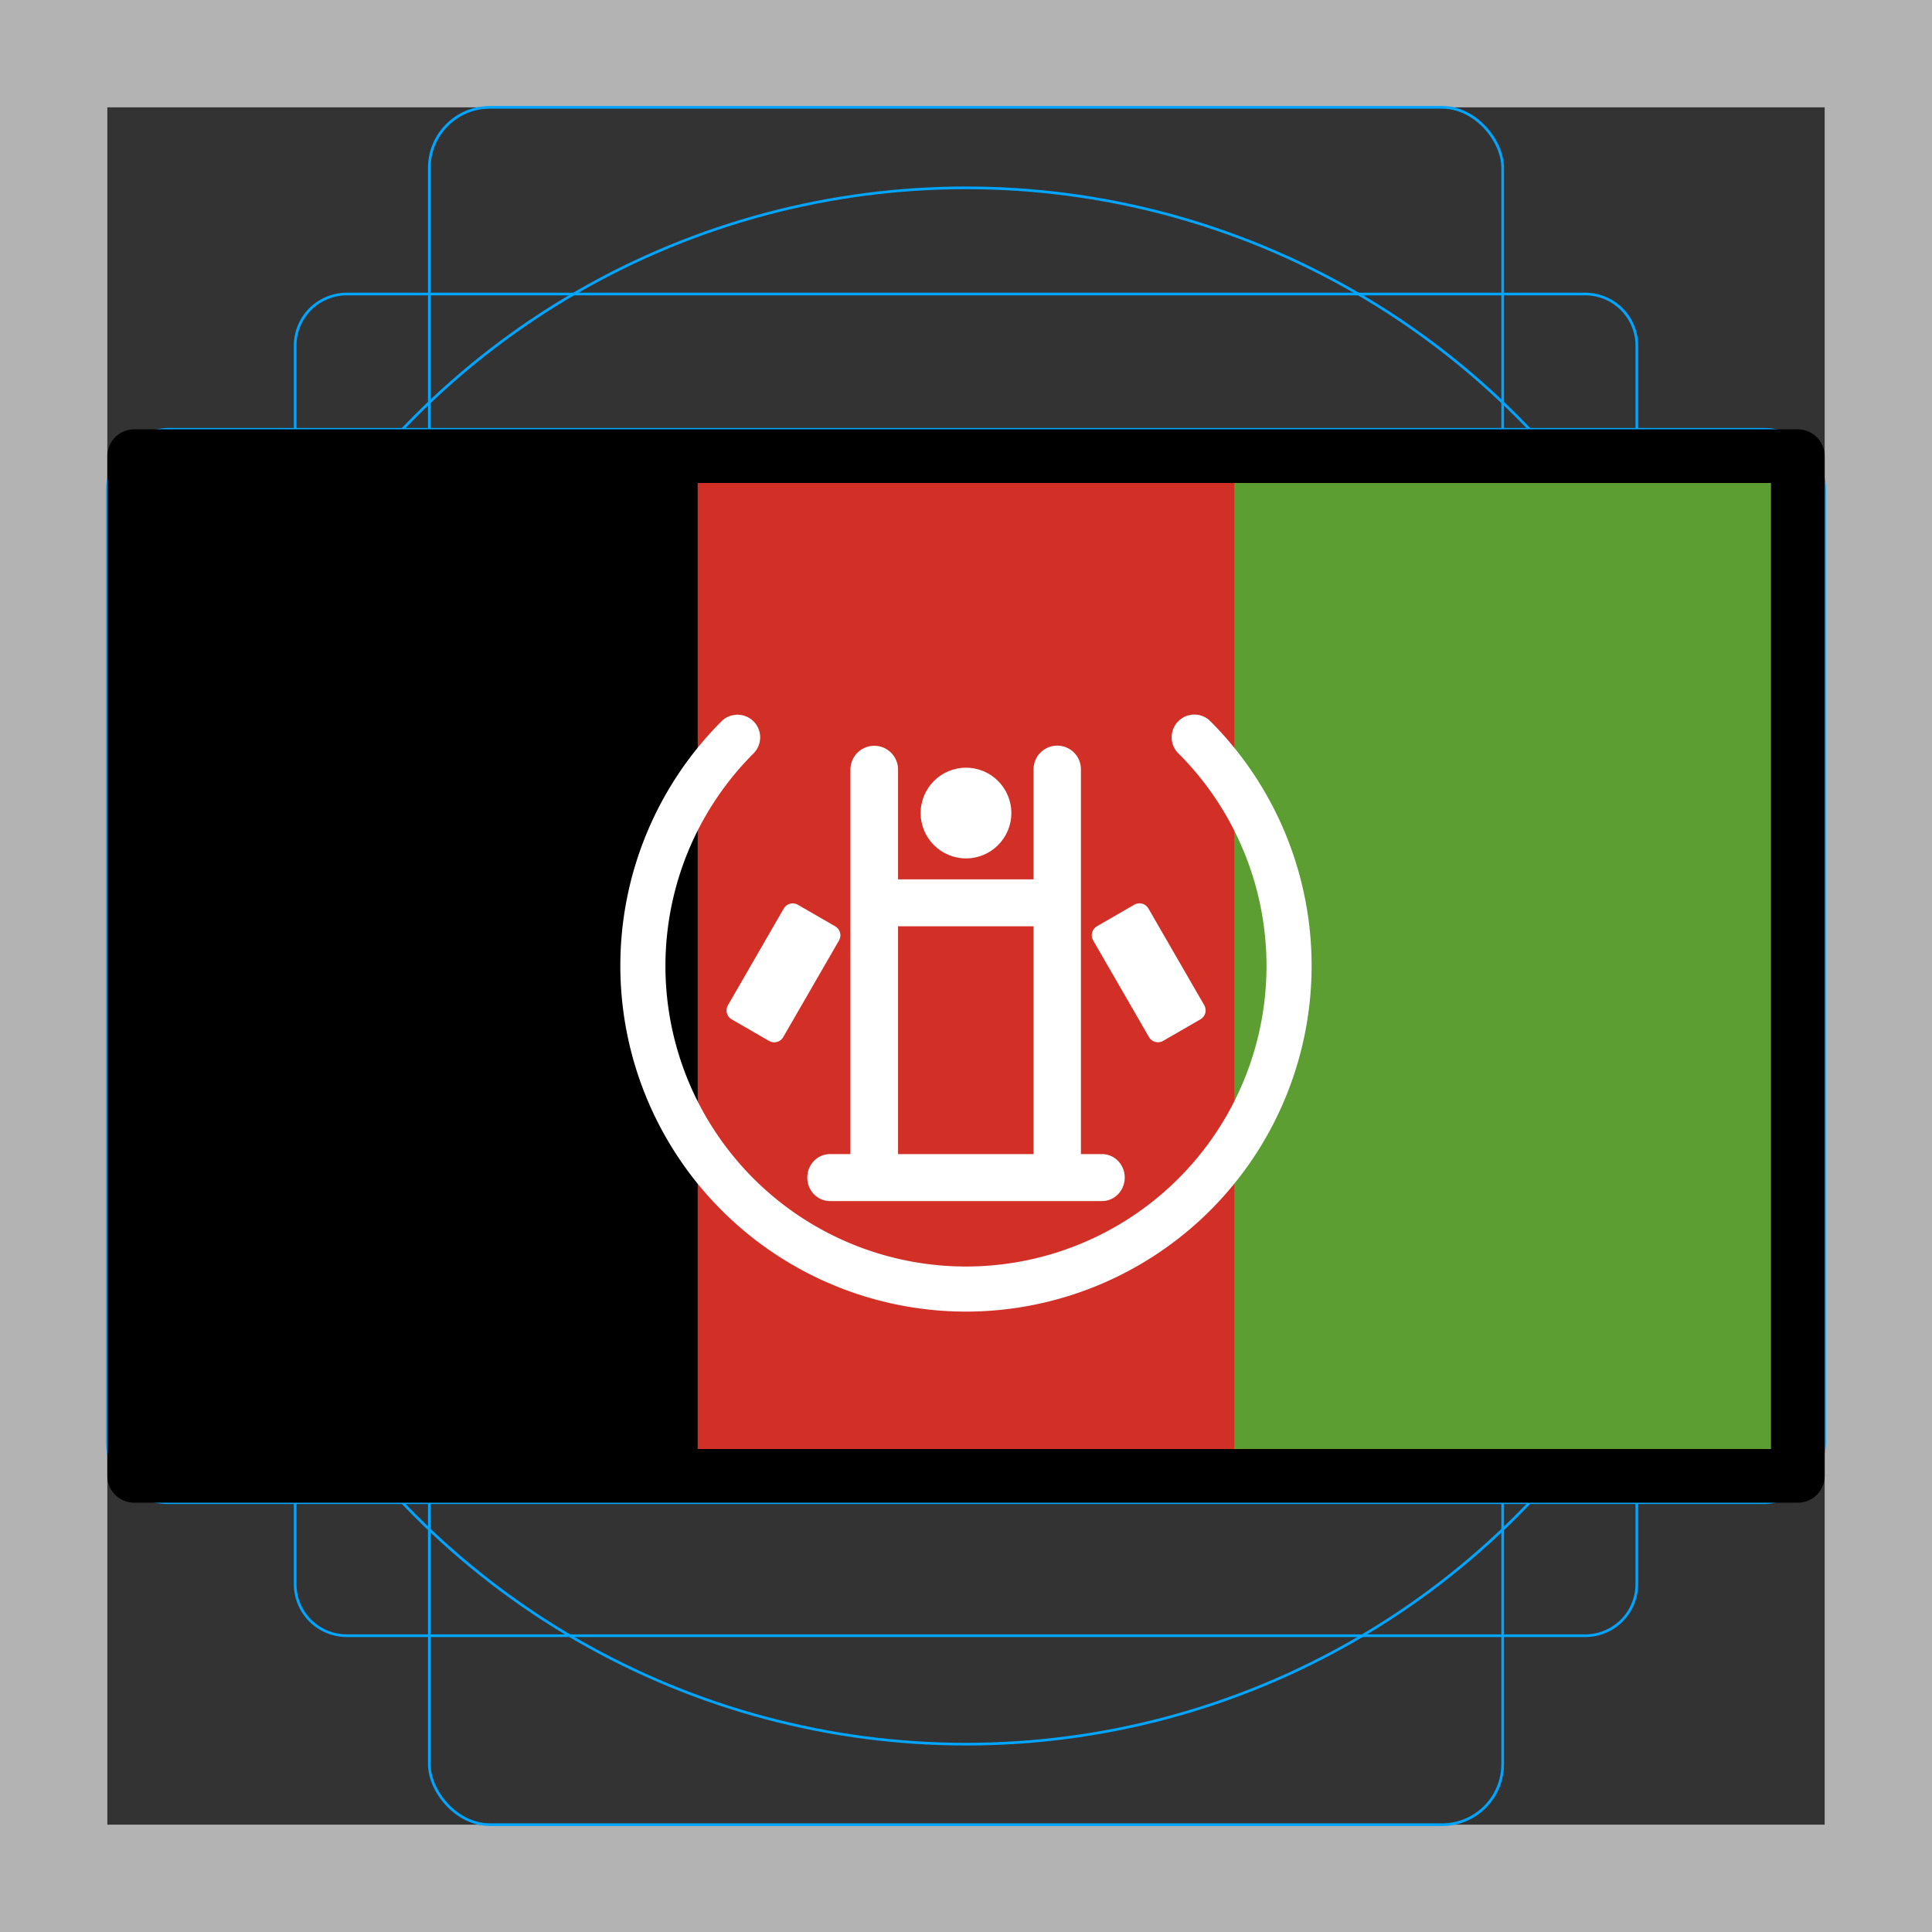 <svg id="emoji" viewBox="0 0 72 72" xmlns="http://www.w3.org/2000/svg">
  <rect x="0" y="0" width="72" height="72" fill="#333333" stroke="none"/>
  <g id="grid">
    <path fill="#b3b3b3" d="M68,4V68H4V4H68m4-4H0V72H72V0Z"/>
    <path fill="none" stroke="#00a5ff" stroke-miterlimit="10" stroke-width="0.1" d="M12.923,10.958H59.077A1.923,1.923,0,0,1,61,12.881V59.035a1.923,1.923,0,0,1-1.923,1.923H12.923A1.923,1.923,0,0,1,11,59.035V12.881A1.923,1.923,0,0,1,12.923,10.958Z"/>
    <rect x="16" y="4" rx="2.254" ry="2.254" width="40" height="64" fill="none" stroke="#00a5ff" stroke-miterlimit="10" stroke-width="0.1"/>
    <rect x="16" y="4" rx="2.254" ry="2.254" width="40" height="64" transform="translate(72) rotate(90)" fill="none" stroke="#00a5ff" stroke-miterlimit="10" stroke-width="0.1"/>
    <circle cx="36" cy="36" r="29" fill="none" stroke="#00a5ff" stroke-miterlimit="10" stroke-width="0.1"/>
  </g>
  <g id="color">
    <rect x="5" y="17" width="62" height="38" fill="#d22f27"/>
    <rect x="5" y="17" width="21" height="38"/>
    <rect x="46" y="17" width="21" height="38" fill="#5c9e31"/>
    <path fill="#fff" stroke-width="0.845" d="m36 48.88a12.89 12.89 0 0 1-9.111-22 0.845 0.845 0 0 1 1.195 1.195 11.2 11.2 0 1 0 15.83 0 0.845 0.845 0 1 1 1.195-1.195 12.89 12.89 0 0 1-9.111 22z"/>
    <path fill="#fff" stroke-width="0.86" d="m39.38 34.52h-6.76a0.845 0.875 0 0 1 0-1.75h6.76a0.845 0.875 0 0 1 0 1.75z"/>
    <circle cx="36" cy="30.3" r="1.69" fill="#fff" stroke-width="0.845"/>
    <path fill="#fff" stroke-width="0.86" d="m41.07 44.76h-10.14a0.845 0.875 0 0 1 0-1.75h10.14a0.845 0.875 0 0 1 0 1.75z"/>
    <path fill="#01f1e6" fill-opacity="0.122" stroke="#fff" stroke-linecap="round" stroke-linejoin="round" stroke-width="1.775" d="m32.58 28.68v15.07"/>
    <path fill="#01f1e6" fill-opacity="0.122" stroke="#fff" stroke-linecap="round" stroke-linejoin="round" stroke-width="1.766" d="m39.4 28.67v14.91"/>
    <rect x="-18.88" y="42.61" width="4.161" height="1.607" transform="rotate(-60)" fill="#fff" fill-rule="evenodd" stroke="#fff" stroke-linecap="round" stroke-linejoin="round" stroke-width="0.771" paint-order="normal"/>
    <rect x="50.72" y="-19.75" width="4.161" height="1.607" transform="rotate(60)" fill="#fff" fill-rule="evenodd" stroke="#fff" stroke-linecap="round" stroke-linejoin="round" stroke-width="0.771" paint-order="normal"/>
  </g>
  <g id="line">
    <rect x="5" y="17" width="62" height="38" fill="none" stroke="#000" stroke-linecap="round" stroke-linejoin="round" stroke-width="2"/>
  </g>
</svg>
